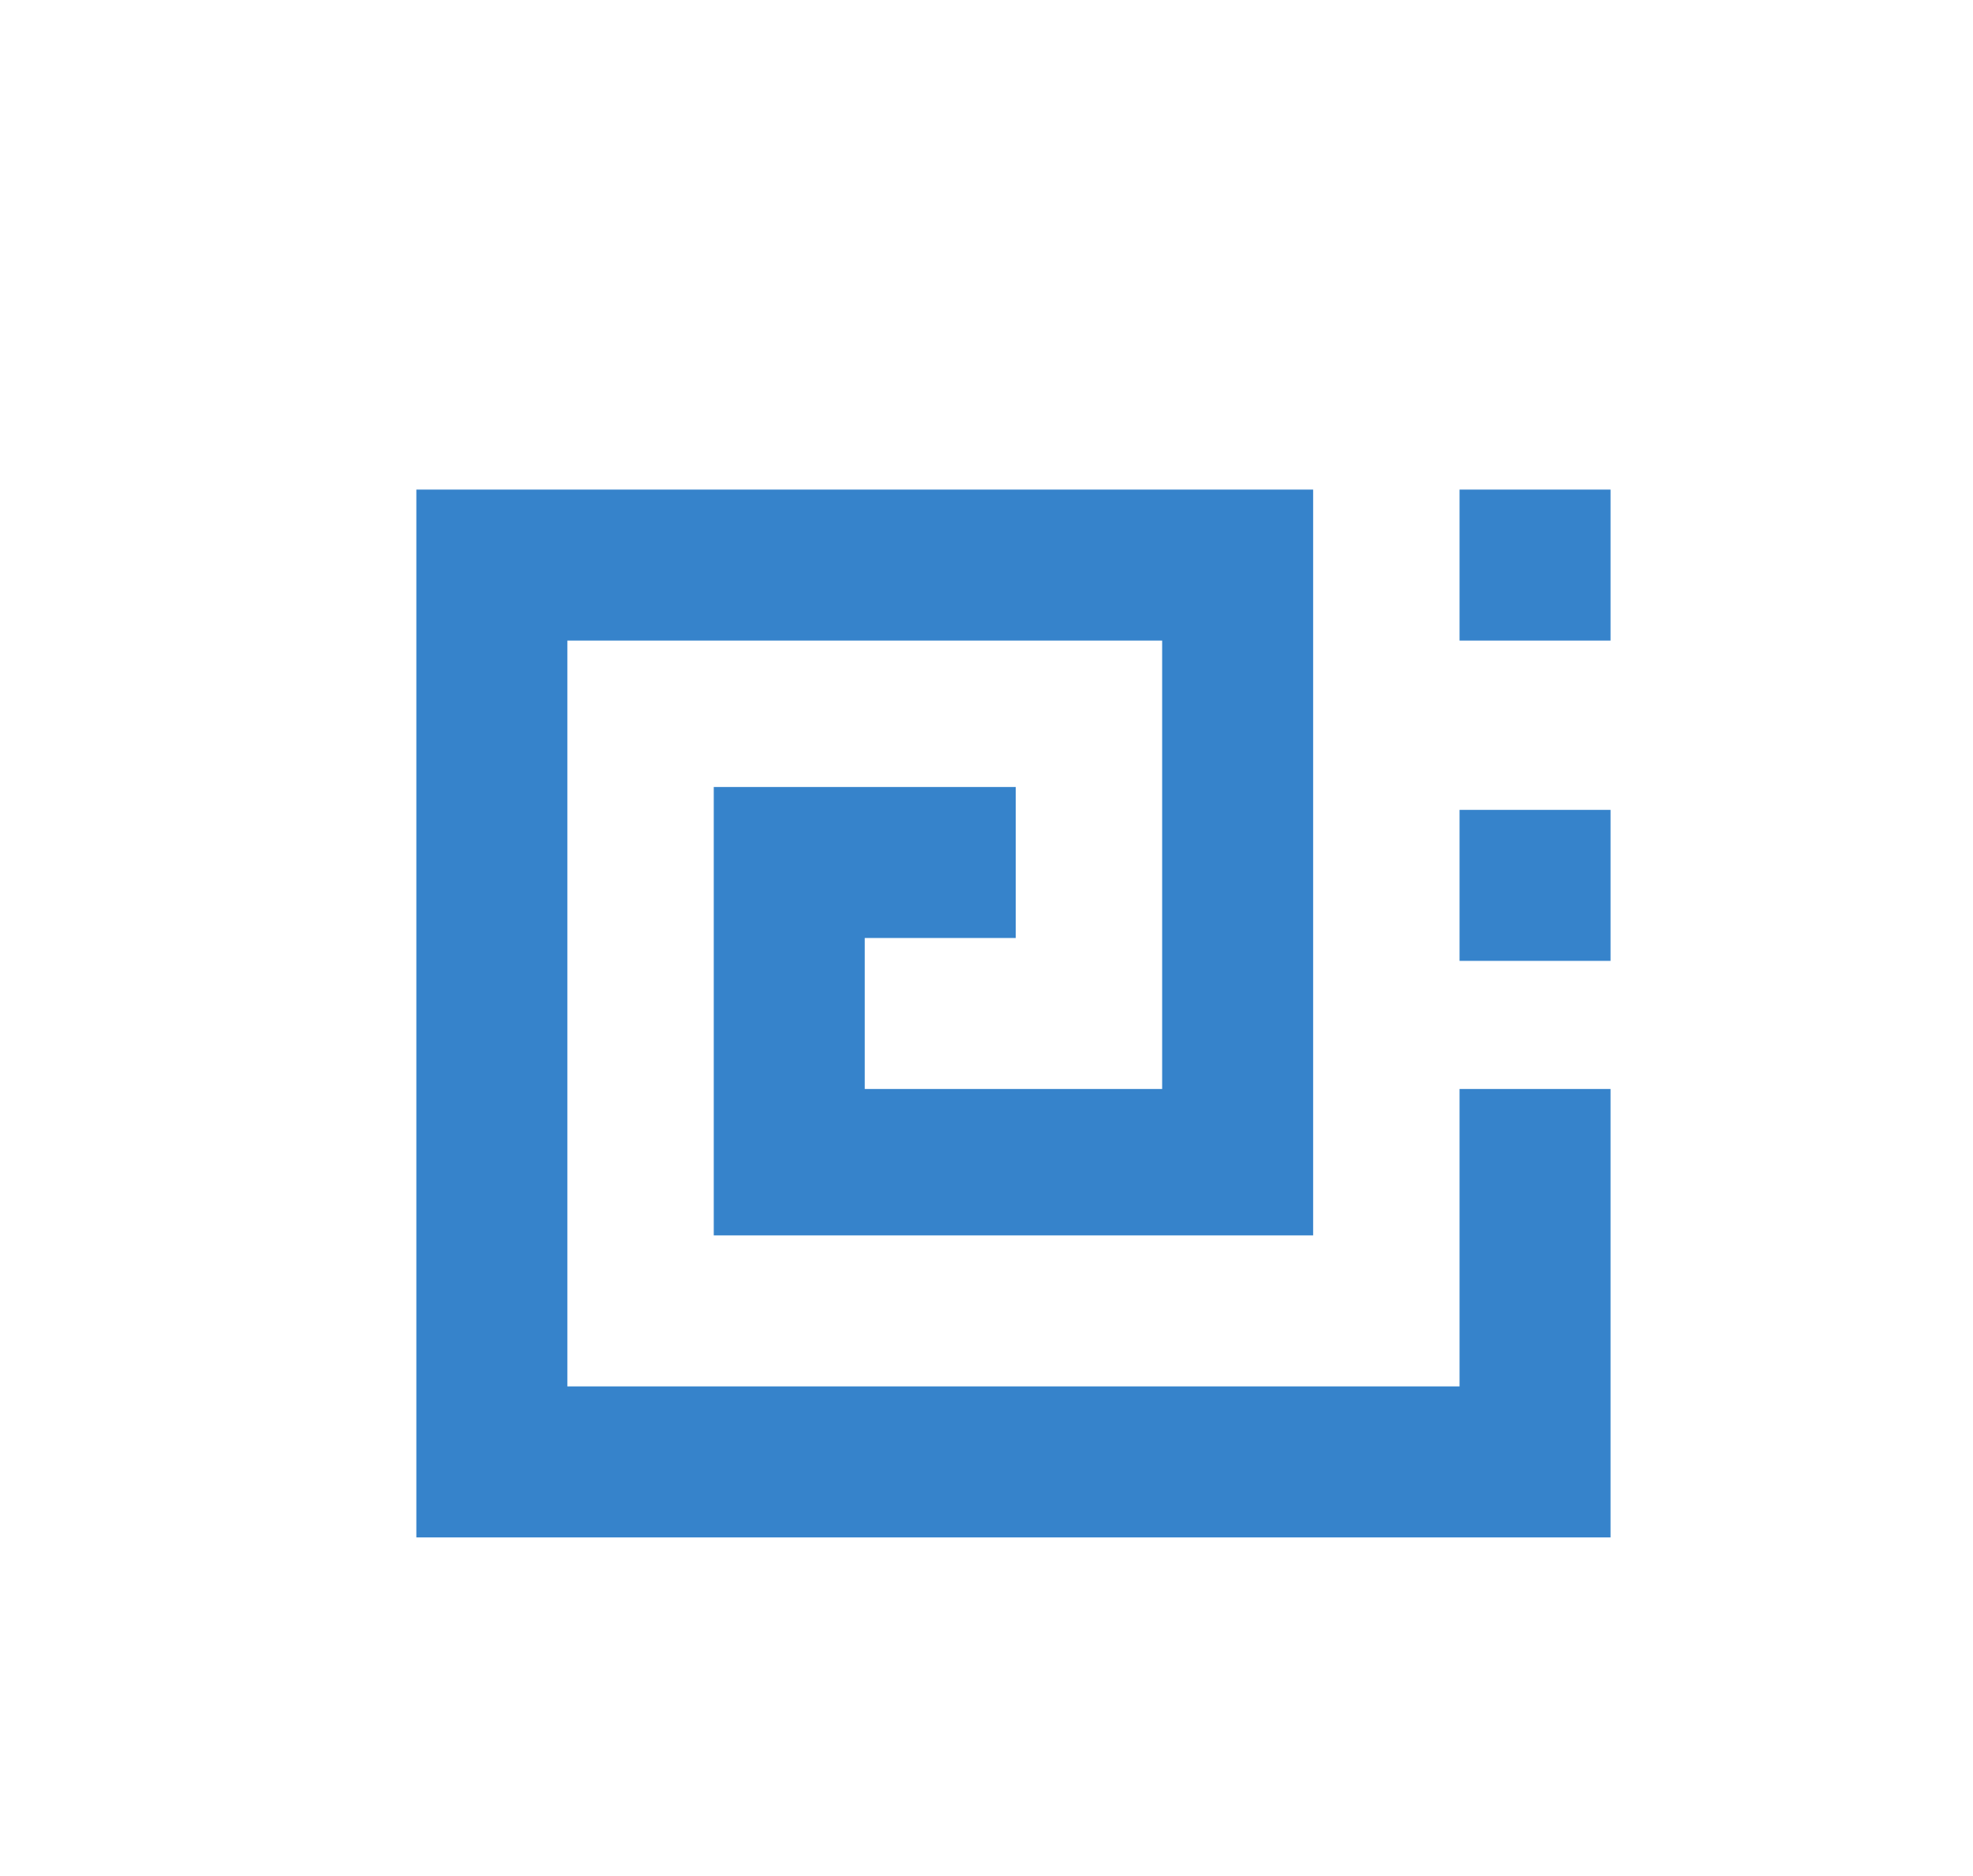 <?xml version="1.0" standalone="no"?><!DOCTYPE svg PUBLIC "-//W3C//DTD SVG 1.1//EN" "http://www.w3.org/Graphics/SVG/1.1/DTD/svg11.dtd"><svg t="1487386168912" class="icon" style="fill:#3683cb;" viewBox="0 0 1077 1024" version="1.1" xmlns="http://www.w3.org/2000/svg" p-id="4685" xmlns:xlink="http://www.w3.org/1999/xlink" width="94.658" height="90"><defs><style type="text/css"></style></defs><path d="M796.722 594.42 796.722 674.341 796.722 756.761 716.8 756.761 634.38 756.761 554.459 756.761 472.039 756.761 389.62 756.761 309.698 756.761 309.698 674.341 309.698 594.42 309.698 512 309.698 429.58 309.698 349.659 389.62 349.659 472.039 349.659 554.459 349.659 634.38 349.659 634.38 429.58 634.38 512 634.38 594.42 554.459 594.42 472.039 594.42 472.039 512 554.459 512 554.459 429.58 472.039 429.58 389.62 429.58 389.62 512 389.62 594.42 389.62 674.341 472.039 674.341 554.459 674.341 634.38 674.341 716.8 674.341 716.8 594.42 716.8 512 716.8 429.58 716.8 349.659 716.8 267.239 634.38 267.239 554.459 267.239 472.039 267.239 389.62 267.239 309.698 267.239 227.278 267.239 227.278 349.659 227.278 429.58 227.278 512 227.278 594.42 227.278 674.341 227.278 756.761 227.278 839.18 309.698 839.18 389.62 839.18 472.039 839.18 554.459 839.18 634.38 839.18 716.8 839.18 796.722 839.18 879.141 839.18 879.141 756.761 879.141 674.341 879.141 594.42Z" p-id="4686"></path><path d="M796.722 267.239l82.42 0 0 82.42-82.42 0 0-82.42Z" p-id="4687"></path><path d="M796.722 442.068l82.42 0 0 82.42-82.42 0 0-82.42Z" p-id="4688"></path></svg>
